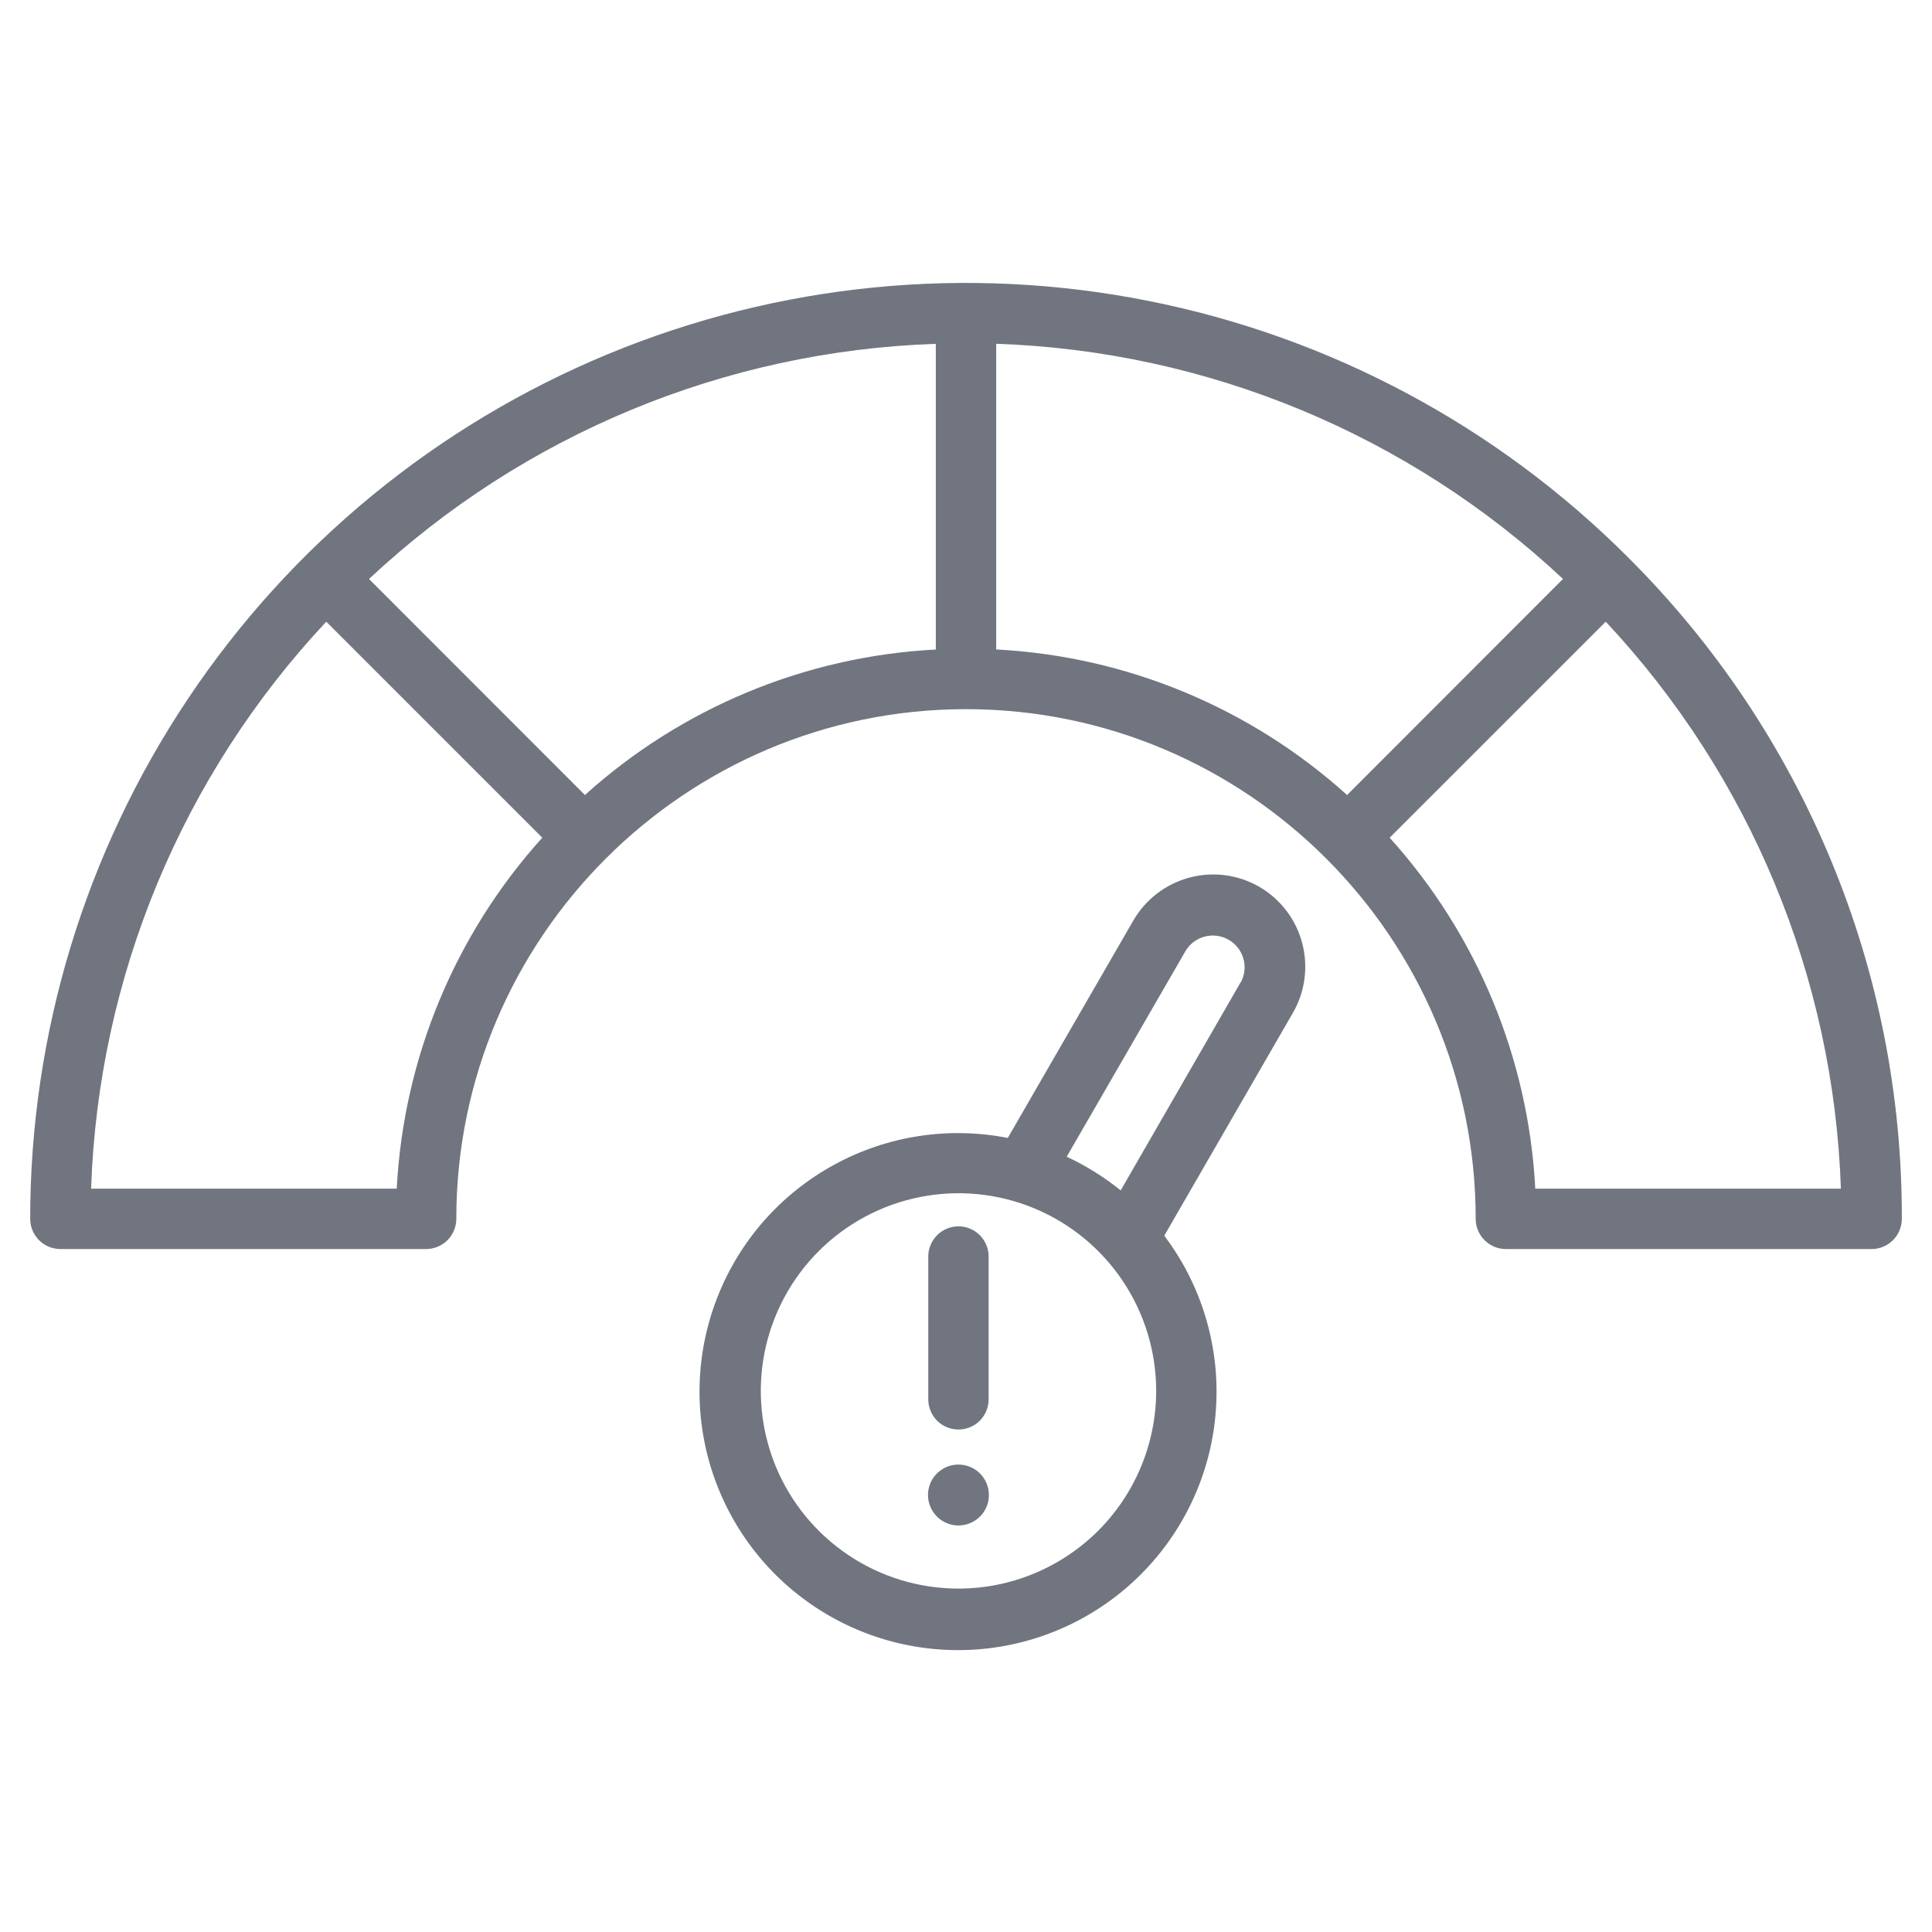 <svg width="32" height="32" viewBox="0 0 32 32" fill="none" xmlns="http://www.w3.org/2000/svg">
<path fill-rule="evenodd" clip-rule="evenodd" d="M20.858 14.688C20.507 14.486 20.09 14.431 19.699 14.536C19.308 14.641 18.975 14.896 18.772 15.246L16.692 18.848C15.71 18.655 14.692 18.812 13.814 19.293C12.935 19.773 12.253 20.546 11.886 21.477C11.518 22.407 11.488 23.438 11.801 24.388C12.114 25.339 12.75 26.15 13.599 26.68C14.448 27.211 15.456 27.427 16.447 27.292C17.439 27.157 18.352 26.678 19.027 25.94C19.703 25.201 20.099 24.249 20.145 23.25C20.192 22.25 19.887 21.265 19.284 20.467L21.416 16.773C21.618 16.422 21.672 16.006 21.567 15.615C21.463 15.224 21.207 14.891 20.858 14.688ZM15.875 26.312C15.227 26.312 14.594 26.12 14.056 25.76C13.518 25.401 13.098 24.889 12.85 24.291C12.603 23.692 12.538 23.034 12.664 22.399C12.791 21.764 13.103 21.18 13.56 20.723C14.018 20.265 14.602 19.953 15.237 19.827C15.872 19.7 16.53 19.765 17.129 20.013C17.727 20.261 18.238 20.681 18.598 21.219C18.958 21.758 19.15 22.39 19.15 23.038C19.149 23.906 18.804 24.739 18.19 25.353C17.576 25.966 16.743 26.312 15.875 26.312ZM20.55 16.268L18.562 19.717C18.288 19.495 17.988 19.308 17.668 19.159L19.641 15.743C19.713 15.627 19.828 15.544 19.96 15.511C20.093 15.478 20.233 15.498 20.351 15.566C20.47 15.634 20.557 15.746 20.594 15.877C20.632 16.009 20.617 16.149 20.552 16.27L20.55 16.268ZM26.96 9.226C24.792 7.058 22.03 5.582 19.023 4.984C16.017 4.386 12.9 4.693 10.068 5.866C7.235 7.04 4.815 9.026 3.112 11.576C1.409 14.125 0.5 17.122 0.5 20.188C0.5 20.32 0.553 20.447 0.646 20.541C0.74 20.635 0.867 20.688 1 20.688H7.058C7.191 20.688 7.318 20.635 7.412 20.541C7.505 20.447 7.558 20.32 7.558 20.188C7.558 15.533 11.345 11.746 16 11.746C20.655 11.746 24.442 15.531 24.442 20.188C24.442 20.32 24.495 20.447 24.588 20.541C24.682 20.635 24.809 20.688 24.942 20.688H31C31.133 20.688 31.26 20.635 31.354 20.541C31.447 20.447 31.5 20.32 31.5 20.188C31.506 18.151 31.108 16.133 30.328 14.252C29.549 12.37 28.404 10.662 26.96 9.226ZM6.571 19.688H1.509C1.627 16.189 3.011 12.852 5.404 10.297L8.982 13.875C7.535 15.478 6.684 17.531 6.571 19.688ZM9.688 13.168L6.112 9.59C8.666 7.197 12.002 5.813 15.5 5.695V10.758C13.343 10.87 11.291 11.721 9.688 13.168ZM16.5 10.757V5.694C19.998 5.813 23.334 7.197 25.888 9.589L22.312 13.168C20.709 11.721 18.657 10.869 16.5 10.757ZM25.429 19.688C25.316 17.531 24.465 15.478 23.017 13.875L26.596 10.297C28.989 12.852 30.373 16.189 30.491 19.688H25.429ZM15.375 23.179V20.812C15.375 20.68 15.428 20.553 15.521 20.459C15.615 20.365 15.742 20.312 15.875 20.312C16.008 20.312 16.135 20.365 16.229 20.459C16.322 20.553 16.375 20.68 16.375 20.812V23.177C16.375 23.31 16.322 23.437 16.229 23.531C16.135 23.625 16.008 23.677 15.875 23.677C15.742 23.677 15.615 23.625 15.521 23.531C15.428 23.437 15.375 23.31 15.375 23.177V23.179ZM16.379 24.761C16.38 24.861 16.35 24.959 16.295 25.042C16.239 25.125 16.161 25.189 16.068 25.228C15.976 25.266 15.875 25.276 15.777 25.257C15.679 25.237 15.589 25.189 15.519 25.119C15.448 25.048 15.4 24.958 15.38 24.86C15.361 24.763 15.371 24.661 15.409 24.569C15.447 24.477 15.512 24.398 15.595 24.343C15.678 24.287 15.775 24.258 15.875 24.258C16.009 24.258 16.137 24.311 16.231 24.405C16.326 24.5 16.379 24.628 16.379 24.761Z" fill="#71757F"/>
</svg>
